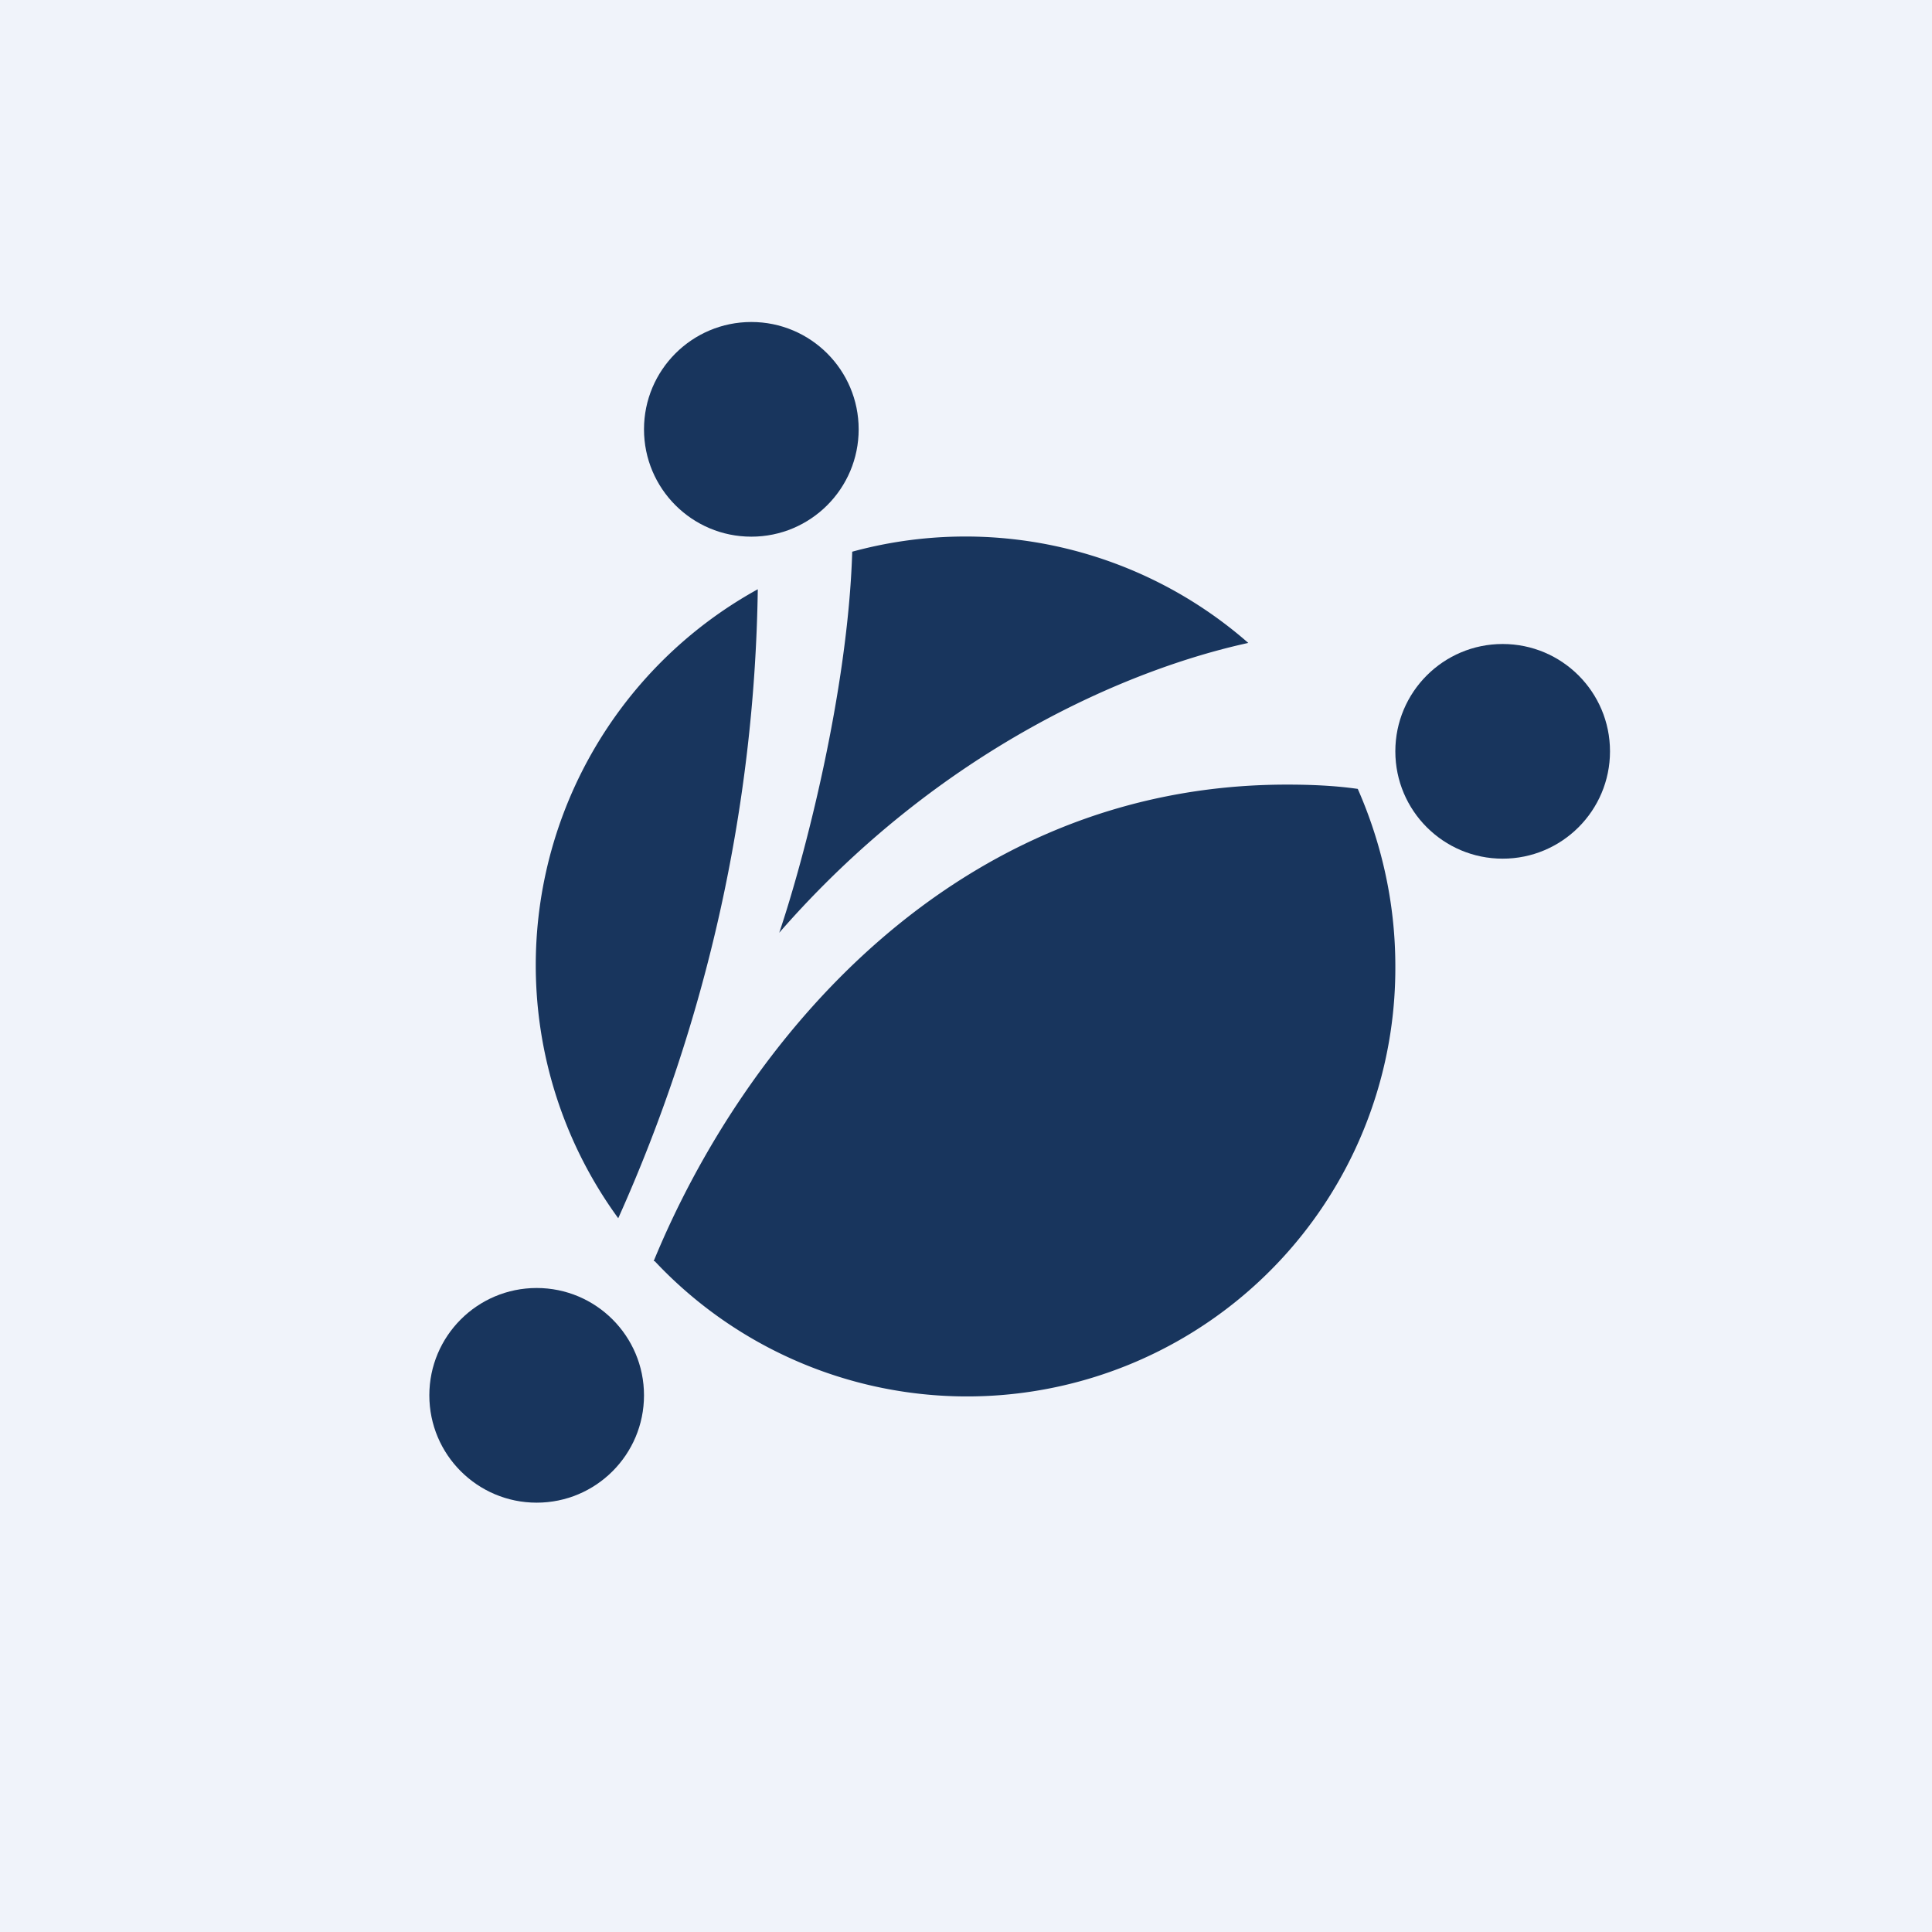 <!-- by TradingView --><svg width="18" height="18" viewBox="0 0 18 18" xmlns="http://www.w3.org/2000/svg"><path fill="#F0F3FA" d="M0 0h18v18H0z"/><circle cx="14" cy="7" r="1" fill="#18355D"/><circle cx="7" cy="4" r="1" fill="#18355D"/><circle cx="5" cy="13" r="1" fill="#18355D"/><path d="M6.1 11.75A3.99 3.99 0 0 0 13 9c0-.59-.13-1.15-.35-1.65-.21-.03-.43-.04-.66-.04-3.12 0-5.07 2.42-5.9 4.44Zm5.53-5.76c-1.1.24-2.87.98-4.37 2.7.23-.68.64-2.24.68-3.55a4 4 0 0 1 3.69.85Zm-4.57-.5a4 4 0 0 0-1.3 5.86 14.83 14.83 0 0 0 1.3-5.85Z" fill="#18355D"/></svg>